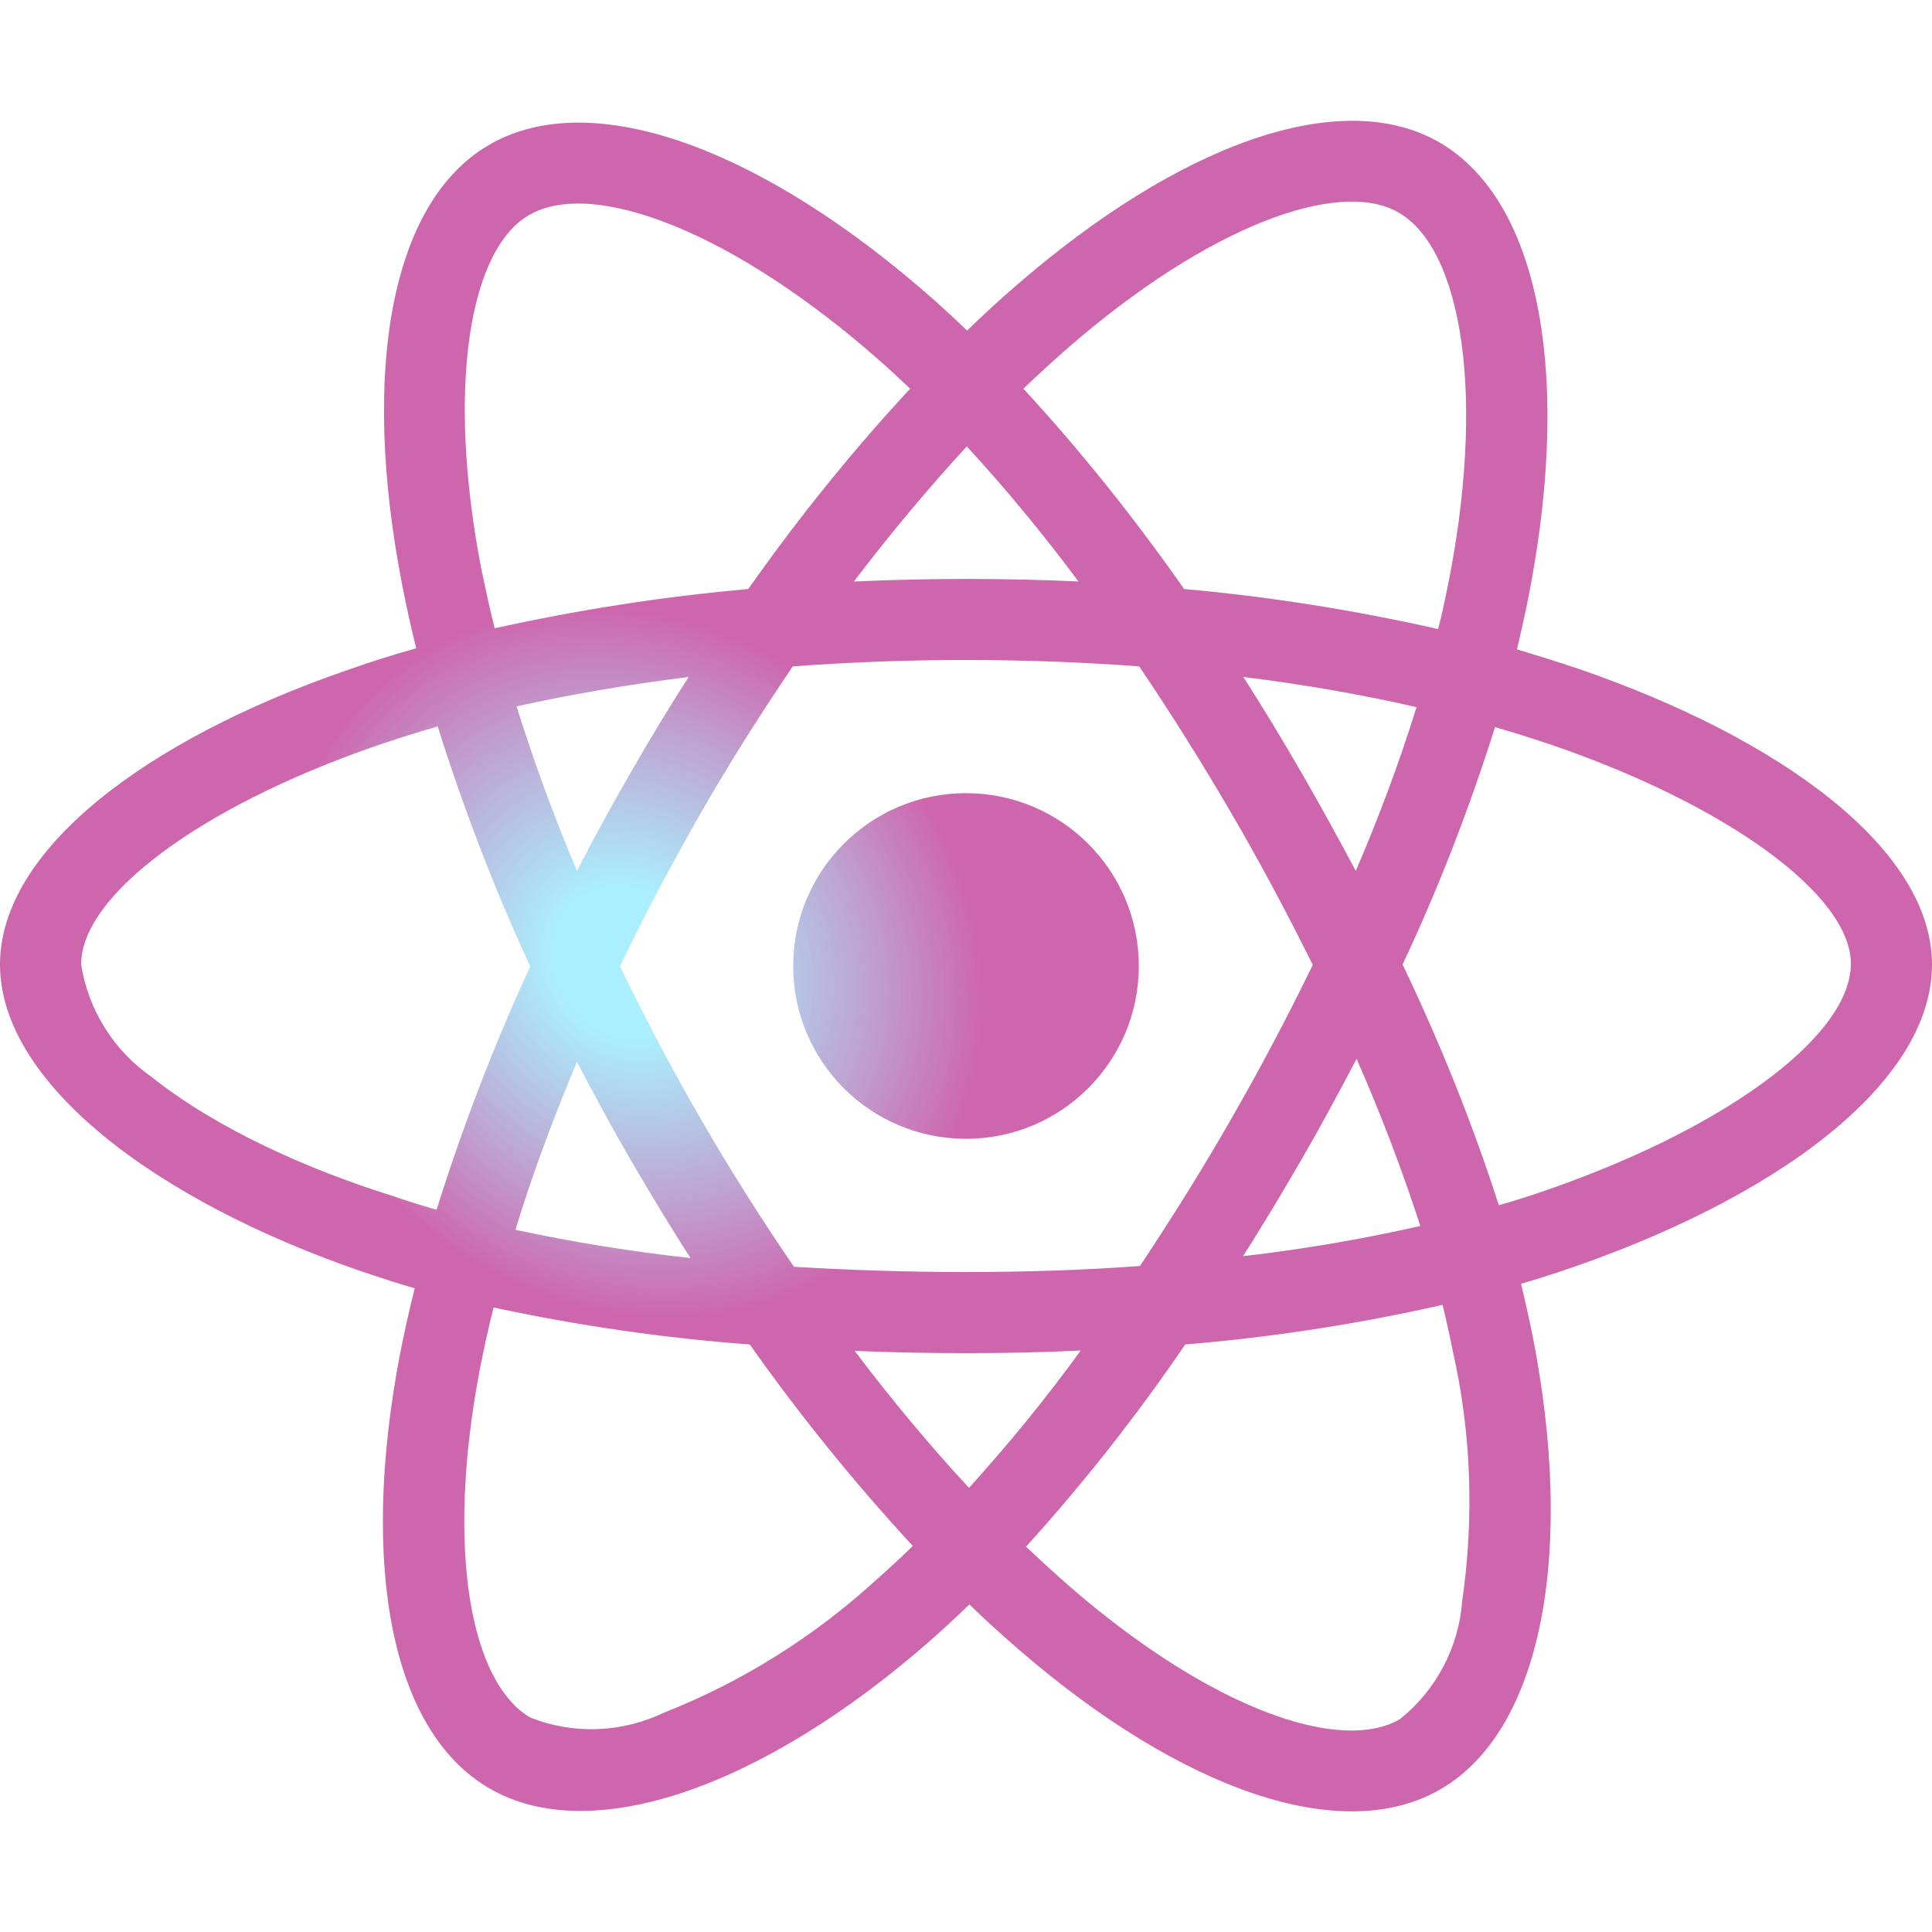 <svg width="139" height="139" viewBox="0 0 139 139" fill="none" xmlns="http://www.w3.org/2000/svg">
<path d="M113.535 48.107C112.069 47.618 110.603 47.157 109.137 46.722C109.381 45.718 109.598 44.714 109.815 43.709C113.155 27.529 110.956 14.524 103.544 10.235C96.404 6.136 84.757 10.398 72.975 20.66C71.808 21.665 70.667 22.723 69.581 23.782C68.848 23.076 68.088 22.37 67.328 21.692C54.976 10.724 42.596 6.108 35.184 10.425C28.072 14.552 25.954 26.796 28.94 42.107C29.239 43.628 29.565 45.121 29.945 46.641C28.207 47.13 26.497 47.673 24.895 48.243C10.398 53.265 0 61.193 0 69.391C0 77.862 11.077 86.359 26.144 91.517C27.366 91.925 28.587 92.332 29.836 92.685C29.429 94.314 29.076 95.915 28.75 97.572C25.9 112.639 28.126 124.584 35.239 128.684C42.569 132.919 54.894 128.575 66.894 118.069C67.844 117.227 68.794 116.358 69.744 115.435C70.939 116.603 72.188 117.716 73.436 118.802C85.056 128.792 96.54 132.837 103.626 128.738C110.956 124.503 113.345 111.662 110.25 96.024C110.005 94.829 109.734 93.608 109.435 92.359C110.304 92.115 111.146 91.843 111.987 91.572C127.652 86.386 139 77.998 139 69.391C139 61.166 128.304 53.184 113.535 48.107ZM76.803 25.058C86.902 16.262 96.323 12.814 100.612 15.285C105.2 17.918 106.965 28.56 104.087 42.542C103.897 43.465 103.707 44.361 103.463 45.257C97.436 43.899 91.327 42.922 85.192 42.379C81.662 37.329 77.807 32.497 73.627 27.963C74.685 26.958 75.717 26.008 76.803 25.058ZM45.392 83.481C46.777 85.843 48.188 88.205 49.682 90.513C45.447 90.051 41.239 89.373 37.085 88.477C38.279 84.567 39.773 80.522 41.51 76.396C42.759 78.785 44.035 81.147 45.392 83.481ZM37.166 50.822C41.076 49.953 45.229 49.247 49.546 48.704C48.107 50.958 46.695 53.265 45.365 55.6C44.035 57.908 42.732 60.27 41.51 62.659C39.8 58.614 38.361 54.65 37.166 50.822ZM44.605 69.527C46.397 65.781 48.351 62.116 50.415 58.505C52.478 54.894 54.704 51.392 57.039 47.944C61.111 47.645 65.265 47.483 69.5 47.483C73.735 47.483 77.916 47.645 81.961 47.944C84.269 51.365 86.468 54.867 88.558 58.451C90.649 62.034 92.603 65.699 94.449 69.419C92.63 73.165 90.676 76.857 88.585 80.495C86.522 84.106 84.323 87.608 82.015 91.083C77.97 91.382 73.762 91.517 69.5 91.517C65.238 91.517 61.111 91.382 57.12 91.137C54.758 87.689 52.532 84.16 50.442 80.549C48.351 76.939 46.424 73.274 44.605 69.527ZM93.635 83.427C95.019 81.038 96.323 78.622 97.599 76.178C99.336 80.115 100.856 84.106 102.187 88.205C97.979 89.156 93.716 89.888 89.427 90.377C90.893 88.097 92.278 85.762 93.635 83.427ZM97.544 62.659C96.268 60.27 94.965 57.88 93.608 55.546C92.278 53.238 90.893 50.958 89.454 48.704C93.825 49.247 98.006 49.98 101.915 50.876C100.666 54.894 99.2 58.803 97.544 62.659ZM69.554 32.117C72.405 35.212 75.093 38.469 77.59 41.836C72.215 41.591 66.812 41.591 61.437 41.836C64.097 38.334 66.84 35.076 69.554 32.117ZM38.062 15.475C42.623 12.814 52.749 16.615 63.419 26.062C64.097 26.66 64.776 27.311 65.482 27.963C61.274 32.497 57.392 37.329 53.835 42.379C47.7 42.922 41.619 43.872 35.592 45.202C35.239 43.818 34.94 42.406 34.641 40.994C32.09 27.854 33.773 17.945 38.062 15.475ZM31.411 87.038C30.27 86.712 29.157 86.359 28.044 85.979C22.262 84.16 15.692 81.282 10.941 77.509C8.199 75.608 6.353 72.676 5.837 69.391C5.837 64.423 14.416 58.071 26.796 53.754C28.343 53.211 29.918 52.722 31.492 52.261C33.338 58.152 35.565 63.935 38.144 69.527C35.537 75.201 33.284 81.065 31.411 87.038ZM63.066 113.643C58.586 117.743 53.401 121.001 47.754 123.227C44.741 124.666 41.266 124.801 38.171 123.58C33.854 121.082 32.062 111.499 34.506 98.603C34.804 97.083 35.13 95.562 35.51 94.069C41.591 95.373 47.727 96.268 53.944 96.73C57.528 101.807 61.464 106.666 65.672 111.227C64.803 112.069 63.935 112.883 63.066 113.643ZM69.717 107.046C66.948 104.06 64.179 100.748 61.491 97.191C64.097 97.3 66.785 97.354 69.5 97.354C72.296 97.354 75.038 97.3 77.753 97.164C75.255 100.612 72.568 103.897 69.717 107.046ZM105.2 115.191C104.956 118.503 103.327 121.598 100.721 123.688C96.404 126.186 87.201 122.928 77.264 114.404C76.124 113.426 74.984 112.367 73.817 111.281C77.97 106.693 81.798 101.834 85.273 96.73C91.49 96.214 97.68 95.264 103.788 93.879C104.06 94.992 104.304 96.106 104.521 97.191C105.852 103.055 106.069 109.164 105.2 115.191ZM110.141 86.006C109.381 86.251 108.621 86.495 107.834 86.712C105.933 80.794 103.598 75.011 100.911 69.391C103.517 63.853 105.716 58.152 107.562 52.315C108.974 52.722 110.331 53.157 111.634 53.591C124.286 57.935 133.163 64.396 133.163 69.337C133.163 74.658 123.688 81.527 110.141 86.006ZM69.5 81.934C76.369 81.934 81.934 76.369 81.934 69.5C81.934 62.632 76.369 57.066 69.5 57.066C62.631 57.066 57.066 62.632 57.066 69.5C57.066 76.369 62.631 81.934 69.5 81.934Z" fill="url(#paint0_angular_27_729)"/>
<defs>
<radialGradient id="paint0_angular_27_729" cx="0" cy="0" r="1" gradientUnits="userSpaceOnUse" gradientTransform="translate(45.149 69.417) rotate(136.533) scale(45.97 50.881)">
<stop offset="0.112" stop-color="#A2EDFD" stop-opacity="0.9"/>
<stop offset="0.528" stop-color="#CE66AE"/>
</radialGradient>
</defs>
</svg>
